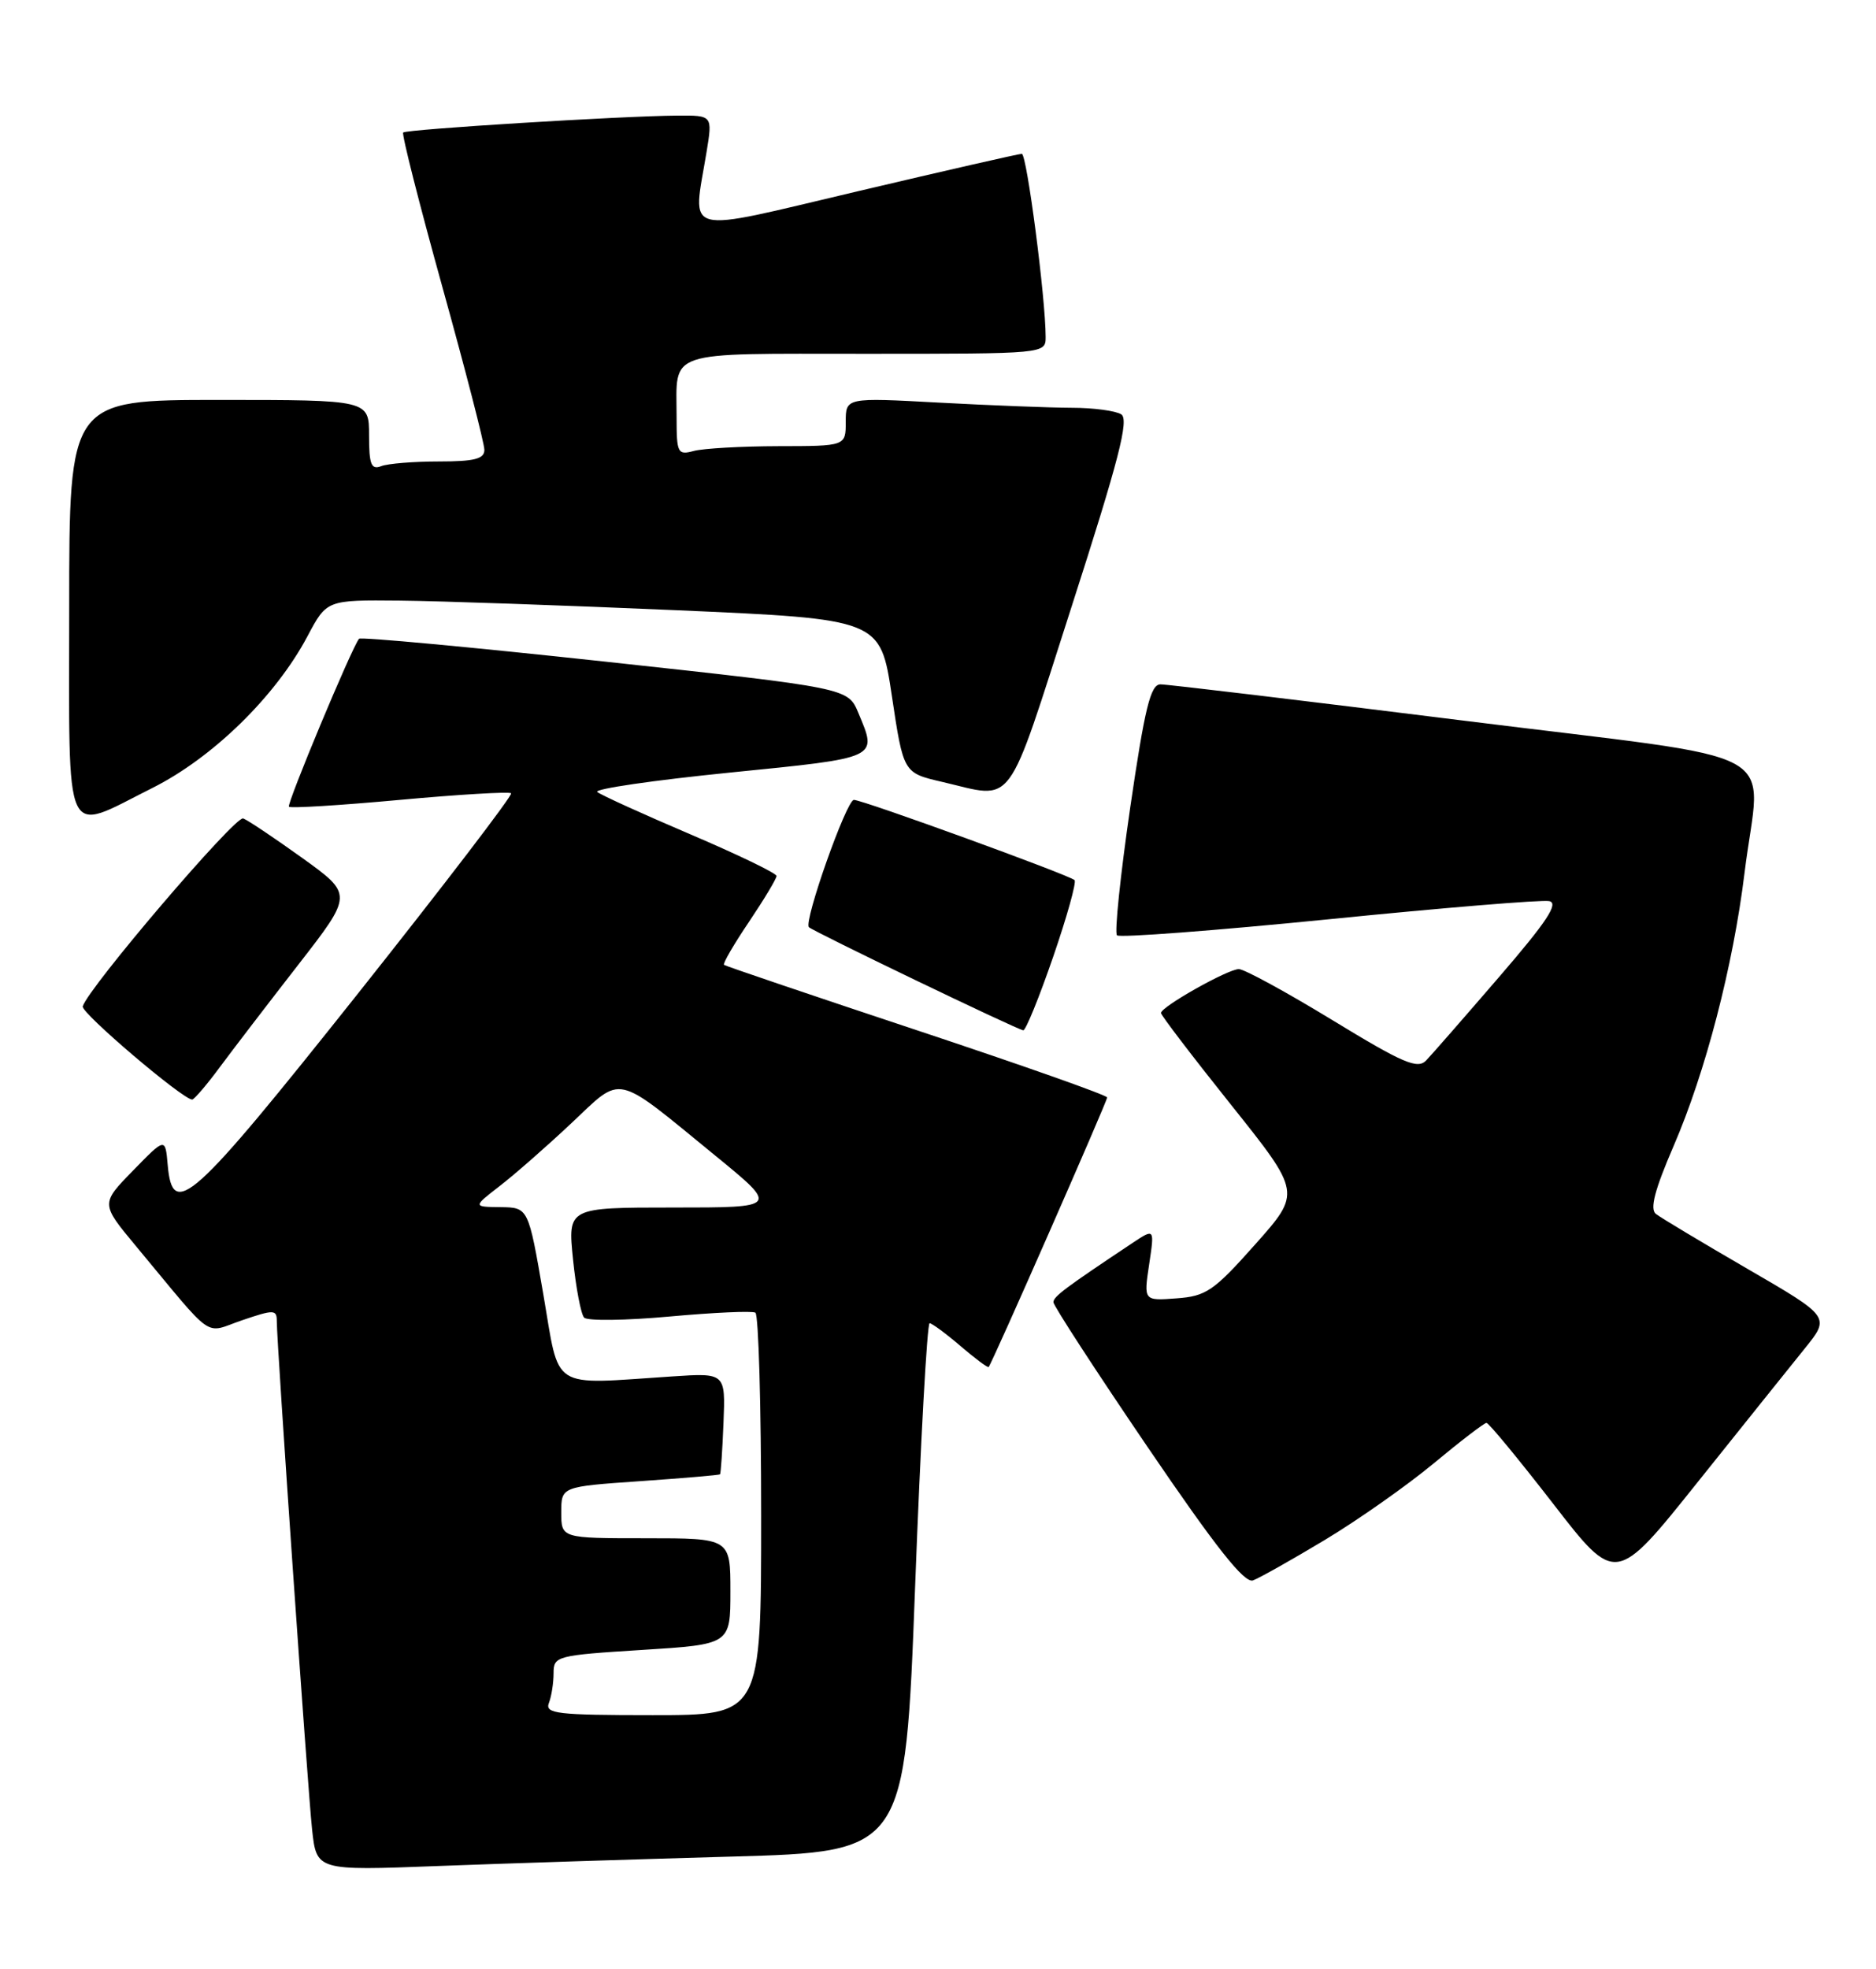 <?xml version="1.0" encoding="UTF-8" standalone="no"?>
<!DOCTYPE svg PUBLIC "-//W3C//DTD SVG 1.1//EN" "http://www.w3.org/Graphics/SVG/1.1/DTD/svg11.dtd" >
<svg xmlns="http://www.w3.org/2000/svg" xmlns:xlink="http://www.w3.org/1999/xlink" version="1.1" viewBox="0 0 244 256">
 <g >
 <path fill="currentColor"
d=" M 95.11 241.39 C 117.72 240.76 117.72 240.76 119.02 206.38 C 119.73 187.47 120.59 172.02 120.91 172.04 C 121.23 172.06 123.05 173.40 124.94 175.02 C 126.83 176.64 128.47 177.86 128.59 177.73 C 129.02 177.28 144.00 143.21 144.00 142.69 C 144.00 142.40 132.86 138.47 119.25 133.95 C 105.64 129.43 94.35 125.60 94.17 125.45 C 93.98 125.29 95.45 122.77 97.42 119.85 C 99.39 116.92 101.00 114.24 101.00 113.89 C 101.00 113.54 95.94 111.10 89.75 108.46 C 83.56 105.82 78.13 103.35 77.68 102.97 C 77.23 102.58 85.00 101.45 94.93 100.45 C 114.48 98.49 114.13 98.65 111.64 92.69 C 110.29 89.45 110.29 89.45 78.68 86.02 C 61.30 84.14 46.91 82.80 46.70 83.05 C 45.74 84.22 37.26 104.55 37.58 104.89 C 37.79 105.11 44.27 104.71 52.00 104.00 C 59.73 103.29 66.24 102.91 66.48 103.14 C 66.71 103.38 57.71 115.14 46.47 129.29 C 24.91 156.40 22.44 158.63 21.81 151.45 C 21.50 147.89 21.50 147.89 17.30 152.20 C 13.10 156.50 13.10 156.50 17.67 162.00 C 28.13 174.57 26.42 173.38 31.51 171.65 C 35.62 170.25 36.00 170.26 36.00 171.76 C 36.00 174.76 40.01 232.42 40.59 237.86 C 41.17 243.22 41.17 243.22 56.84 242.62 C 65.45 242.29 82.67 241.74 95.11 241.39 Z  M 172.33 200.21 C 176.64 197.62 183.01 193.14 186.49 190.25 C 189.97 187.36 193.05 185.00 193.34 185.00 C 193.63 185.00 197.53 189.73 202.01 195.51 C 210.15 206.03 210.15 206.03 220.76 192.76 C 226.59 185.47 232.87 177.64 234.71 175.36 C 238.06 171.22 238.06 171.22 227.28 164.97 C 221.35 161.53 215.99 158.32 215.37 157.83 C 214.56 157.20 215.22 154.70 217.66 149.04 C 221.83 139.41 225.42 125.57 226.90 113.50 C 228.96 96.62 233.54 99.10 190.25 93.68 C 169.49 91.09 151.79 88.97 150.92 88.98 C 149.64 89.00 148.89 92.08 147.00 105.00 C 145.72 113.80 144.94 121.27 145.28 121.61 C 145.61 121.94 158.01 121.00 172.84 119.52 C 187.66 118.03 200.55 116.97 201.49 117.16 C 202.78 117.42 201.22 119.79 195.00 127.00 C 190.50 132.22 186.22 137.12 185.49 137.88 C 184.37 139.05 182.47 138.23 173.29 132.63 C 167.30 128.98 161.83 126.00 161.13 126.00 C 159.70 126.00 151.00 130.90 151.00 131.71 C 151.00 131.99 155.10 137.37 160.12 143.65 C 169.24 155.07 169.24 155.07 163.26 161.79 C 157.87 167.85 156.88 168.53 153.02 168.81 C 148.75 169.13 148.75 169.13 149.46 164.41 C 150.17 159.70 150.17 159.70 147.31 161.60 C 138.54 167.44 137.02 168.57 137.01 169.31 C 137.01 169.75 142.50 178.20 149.22 188.08 C 158.13 201.18 161.85 205.89 162.97 205.48 C 163.81 205.17 168.02 202.80 172.33 200.21 Z  M 28.62 138.71 C 30.34 136.39 34.93 130.40 38.82 125.40 C 45.90 116.29 45.90 116.29 39.34 111.57 C 35.73 108.98 32.26 106.65 31.63 106.41 C 30.61 106.02 11.44 128.48 10.76 130.85 C 10.52 131.69 23.86 143.03 25.00 142.96 C 25.27 142.94 26.91 141.03 28.62 138.71 Z  M 136.96 124.46 C 138.77 119.21 140.03 114.70 139.76 114.43 C 139.11 113.78 112.21 104.00 111.06 104.00 C 110.10 104.00 104.50 119.84 105.21 120.55 C 105.79 121.12 132.35 133.90 133.09 133.96 C 133.41 133.98 135.15 129.71 136.96 124.46 Z  M 19.78 102.47 C 27.67 98.53 35.86 90.52 40.00 82.71 C 42.50 78.00 42.50 78.00 52.00 78.09 C 57.22 78.14 73.42 78.71 88.00 79.34 C 114.50 80.50 114.50 80.50 116.00 90.49 C 117.50 100.49 117.50 100.49 122.50 101.65 C 132.11 103.88 130.72 105.75 139.38 78.86 C 145.53 59.77 146.88 54.54 145.83 53.87 C 145.10 53.41 142.21 53.02 139.41 53.02 C 136.61 53.01 128.84 52.71 122.16 52.35 C 110.00 51.69 110.00 51.69 110.00 54.85 C 110.00 58.00 110.00 58.00 101.25 58.01 C 96.44 58.02 91.49 58.30 90.25 58.63 C 88.13 59.20 88.00 58.93 88.00 54.20 C 88.00 45.42 86.25 46.00 112.61 46.00 C 136.00 46.00 136.00 46.00 136.00 43.80 C 136.00 38.81 133.55 20.00 132.90 20.00 C 132.51 20.00 122.92 22.19 111.60 24.86 C 88.31 30.35 90.08 30.81 91.90 19.75 C 92.68 15.00 92.68 15.00 88.09 15.03 C 80.86 15.08 52.86 16.81 52.44 17.23 C 52.23 17.44 54.52 26.46 57.53 37.29 C 60.54 48.11 63.00 57.65 63.00 58.49 C 63.00 59.67 61.70 60.00 57.08 60.00 C 53.83 60.00 50.45 60.27 49.58 60.61 C 48.28 61.11 48.00 60.40 48.00 56.61 C 48.00 52.00 48.00 52.00 28.50 52.00 C 9.00 52.00 9.00 52.00 9.00 79.00 C 9.00 110.25 8.11 108.31 19.78 102.47 Z  M 71.39 221.42 C 71.73 220.55 72.00 218.80 72.00 217.54 C 72.00 215.32 72.38 215.22 83.50 214.52 C 95.00 213.80 95.00 213.80 95.00 206.90 C 95.00 200.00 95.00 200.00 84.00 200.00 C 73.00 200.00 73.00 200.00 73.00 196.64 C 73.00 193.29 73.00 193.29 83.23 192.58 C 88.85 192.19 93.54 191.79 93.65 191.69 C 93.75 191.58 93.96 188.57 94.10 185.00 C 94.36 178.50 94.36 178.50 87.43 178.96 C 71.35 180.01 72.85 180.97 70.66 168.25 C 68.72 157.00 68.72 157.00 65.11 156.95 C 61.50 156.91 61.50 156.91 65.00 154.20 C 66.92 152.72 71.11 149.05 74.30 146.05 C 81.07 139.69 79.75 139.40 93.03 150.25 C 101.29 157.00 101.29 157.00 87.57 157.00 C 73.84 157.00 73.84 157.00 74.53 163.75 C 74.91 167.46 75.56 170.86 75.97 171.31 C 76.38 171.76 81.40 171.69 87.11 171.17 C 92.82 170.65 97.84 170.42 98.25 170.67 C 98.66 170.92 99.00 182.79 99.00 197.06 C 99.00 223.00 99.00 223.00 84.89 223.00 C 72.44 223.00 70.86 222.81 71.39 221.42 Z "/>
</g>
</svg>